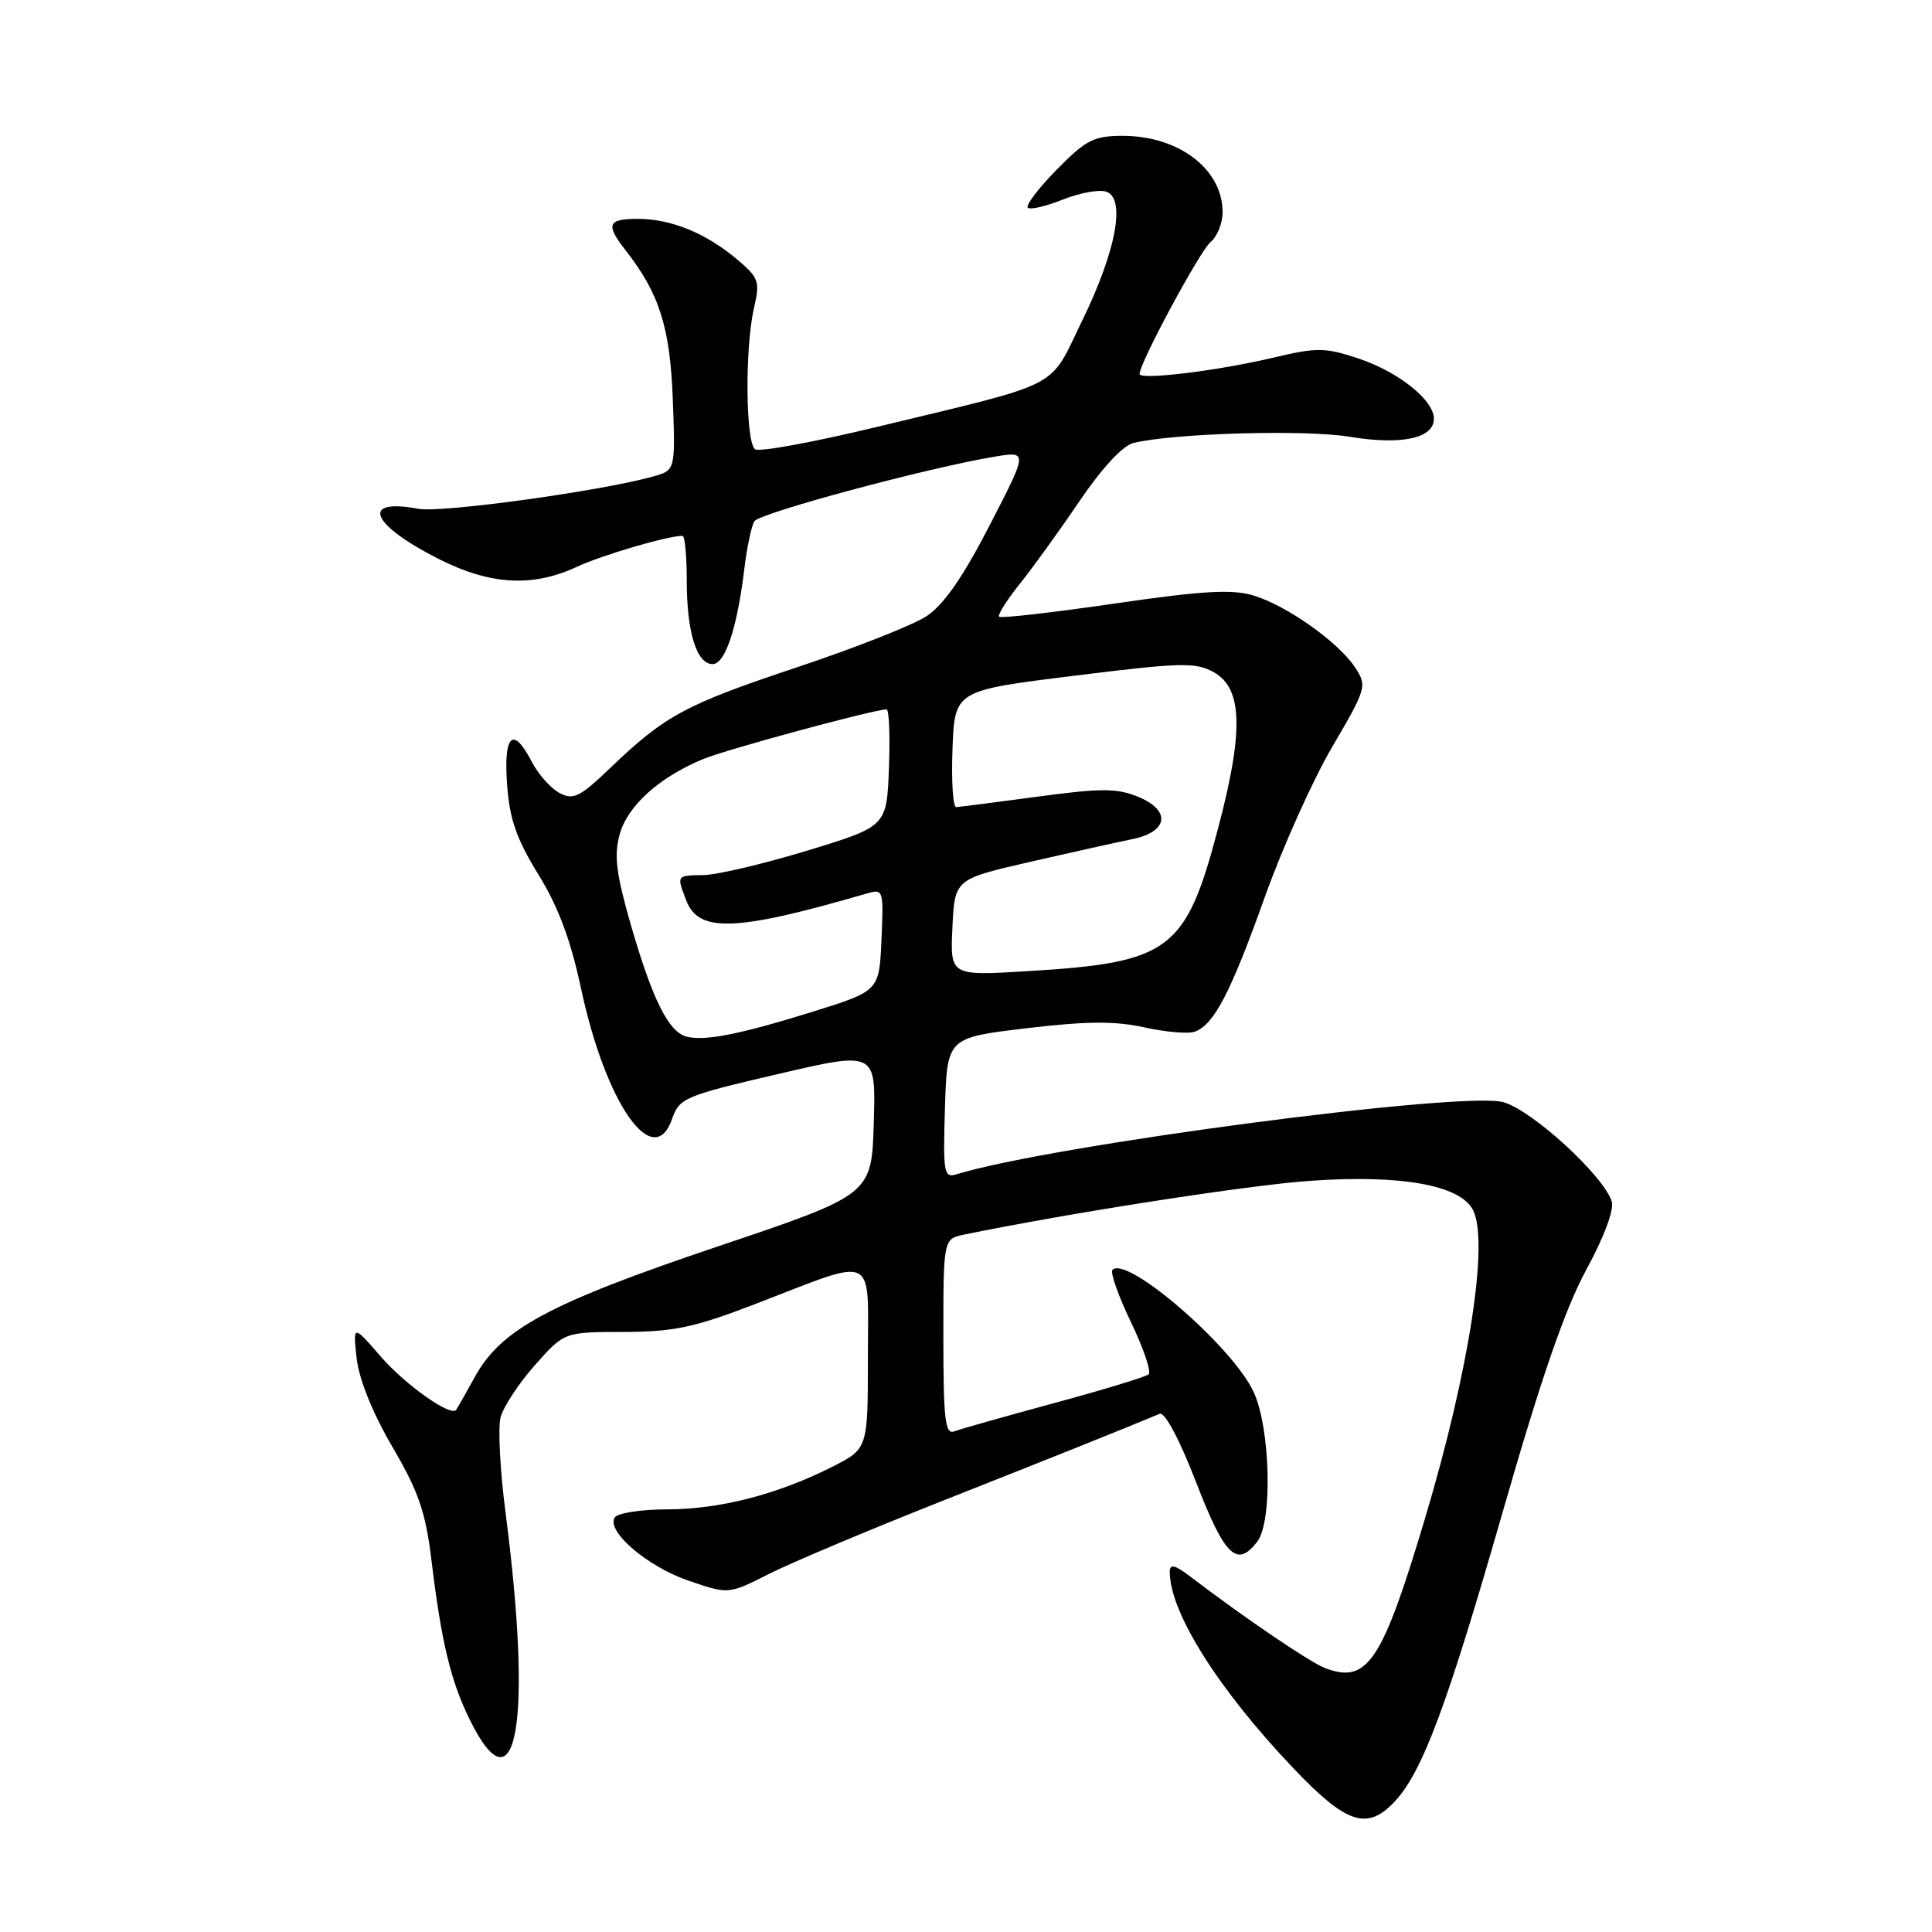 <?xml version="1.0" encoding="UTF-8" standalone="no"?>
<!DOCTYPE svg PUBLIC "-//W3C//DTD SVG 1.1//EN" "http://www.w3.org/Graphics/SVG/1.1/DTD/svg11.dtd" >
<svg xmlns="http://www.w3.org/2000/svg" xmlns:xlink="http://www.w3.org/1999/xlink" version="1.1" viewBox="0 0 256 256">
 <g >
 <path fill="currentColor"
d=" M 184.77 238.75 C 188.47 234.81 191.70 226.15 199.07 200.50 C 204.19 182.66 207.37 173.43 210.19 168.25 C 212.56 163.89 213.91 160.28 213.56 159.19 C 212.47 155.76 203.00 147.09 199.19 146.04 C 193.79 144.55 139.22 151.75 126.71 155.61 C 125.07 156.11 124.95 155.40 125.21 146.83 C 125.50 137.50 125.50 137.50 136.00 136.25 C 144.00 135.30 147.73 135.27 151.67 136.14 C 154.51 136.77 157.52 137.02 158.36 136.69 C 160.89 135.72 163.08 131.50 167.57 118.93 C 169.92 112.34 173.95 103.35 176.53 98.96 C 181.07 91.21 181.16 90.89 179.57 88.46 C 177.36 85.09 170.50 80.23 166.07 78.90 C 163.24 78.05 159.30 78.28 147.64 79.98 C 139.48 81.17 132.62 81.95 132.39 81.72 C 132.16 81.49 133.38 79.55 135.10 77.40 C 136.82 75.26 140.41 70.29 143.06 66.37 C 146.04 61.99 148.78 59.03 150.20 58.69 C 155.61 57.40 172.94 56.90 178.81 57.87 C 185.71 59.01 190.00 58.09 190.00 55.48 C 190.00 53.01 185.28 49.25 179.97 47.49 C 175.59 46.04 174.50 46.02 168.81 47.37 C 161.41 49.13 151.00 50.40 151.00 49.55 C 151.00 48.09 158.99 33.25 160.41 32.07 C 161.29 31.35 162.00 29.56 162.00 28.10 C 162.00 22.42 156.20 18.00 148.76 18.00 C 144.94 18.00 143.89 18.54 140.02 22.48 C 137.60 24.94 135.88 27.21 136.19 27.52 C 136.50 27.83 138.61 27.34 140.87 26.43 C 143.14 25.53 145.73 25.07 146.63 25.41 C 149.18 26.39 147.88 33.28 143.39 42.50 C 138.91 51.70 141.15 50.54 116.32 56.54 C 107.97 58.56 100.66 59.91 100.07 59.54 C 98.79 58.75 98.68 46.07 99.92 40.75 C 100.72 37.29 100.55 36.80 97.64 34.35 C 93.54 30.89 88.91 29.00 84.53 29.00 C 80.52 29.00 80.22 29.73 82.86 33.12 C 87.38 38.89 88.79 43.36 89.15 52.93 C 89.50 62.32 89.50 62.32 86.50 63.15 C 79.47 65.10 58.45 67.99 55.43 67.42 C 47.65 65.96 49.11 69.51 58.16 74.08 C 64.98 77.52 70.56 77.84 76.43 75.11 C 79.84 73.53 88.46 71.00 90.44 71.00 C 90.75 71.00 91.00 73.67 91.00 76.93 C 91.00 83.78 92.31 88.00 94.43 88.00 C 96.09 88.00 97.69 83.19 98.63 75.36 C 98.97 72.53 99.57 69.70 99.96 69.07 C 100.64 67.97 123.05 61.95 131.85 60.50 C 136.20 59.79 136.20 59.79 131.11 69.65 C 127.58 76.50 125.04 80.15 122.77 81.65 C 120.97 82.83 113.26 85.87 105.64 88.41 C 90.85 93.33 88.12 94.80 80.87 101.75 C 76.82 105.63 75.97 106.05 74.13 105.07 C 72.97 104.45 71.33 102.60 70.48 100.97 C 67.99 96.14 66.71 97.29 67.19 103.92 C 67.52 108.54 68.43 111.16 71.33 115.86 C 73.97 120.13 75.62 124.55 77.00 131.02 C 80.26 146.27 86.60 155.32 89.06 148.25 C 90.02 145.49 90.73 145.20 103.07 142.32 C 116.07 139.29 116.07 139.29 115.78 148.79 C 115.50 158.29 115.50 158.29 95.23 165.12 C 72.84 172.66 66.40 176.11 62.93 182.43 C 61.70 184.67 60.57 186.65 60.44 186.82 C 59.72 187.75 53.73 183.52 50.48 179.78 C 46.76 175.50 46.76 175.50 47.26 180.00 C 47.58 182.79 49.38 187.25 52.00 191.73 C 55.46 197.64 56.40 200.36 57.17 206.73 C 58.48 217.59 59.73 222.80 62.29 227.96 C 68.48 240.43 70.58 228.11 66.99 200.45 C 66.27 194.93 65.97 189.26 66.32 187.85 C 66.67 186.45 68.72 183.32 70.87 180.90 C 74.77 176.50 74.77 176.50 82.64 176.49 C 89.27 176.47 91.99 175.90 100.00 172.82 C 116.41 166.50 115.00 165.84 115.00 179.87 C 115.00 191.97 115.00 191.97 110.25 194.37 C 103.07 198.01 95.33 200.00 88.38 200.00 C 84.93 200.00 81.82 200.49 81.45 201.08 C 80.31 202.92 85.83 207.62 91.32 209.48 C 96.55 211.26 96.55 211.26 101.88 208.56 C 104.81 207.08 115.15 202.72 124.86 198.88 C 140.06 192.87 149.10 189.25 153.65 187.34 C 154.34 187.06 156.26 190.65 158.50 196.43 C 162.30 206.25 163.91 207.80 166.61 204.25 C 168.63 201.58 168.34 189.35 166.14 184.50 C 163.43 178.53 149.34 166.32 147.41 168.26 C 147.08 168.58 148.18 171.70 149.85 175.18 C 151.52 178.65 152.58 181.77 152.20 182.11 C 151.81 182.44 146.18 184.16 139.67 185.92 C 133.17 187.68 127.21 189.37 126.42 189.67 C 125.24 190.12 125.00 188.04 125.00 177.19 C 125.00 164.16 125.00 164.16 127.75 163.59 C 141.71 160.72 165.42 157.03 173.66 156.46 C 185.60 155.63 193.41 157.02 195.15 160.28 C 197.34 164.37 194.70 181.50 188.88 201.00 C 183.14 220.24 181.20 223.17 175.58 221.03 C 173.58 220.27 164.98 214.43 157.75 208.93 C 155.67 207.34 155.00 207.18 155.00 208.27 C 155.00 213.63 161.39 223.79 171.33 234.25 C 178.40 241.69 181.14 242.60 184.77 238.75 Z  M 90.94 137.35 C 88.60 136.72 86.46 132.44 83.66 122.79 C 81.64 115.79 81.33 113.38 82.11 110.56 C 83.15 106.78 87.31 103.02 93.12 100.60 C 96.18 99.32 115.81 94.00 117.47 94.00 C 117.81 94.00 117.95 97.49 117.79 101.75 C 117.50 109.50 117.50 109.50 107.00 112.70 C 101.22 114.46 95.04 115.92 93.25 115.95 C 89.61 116.01 89.65 115.95 90.92 119.29 C 92.57 123.63 97.45 123.45 114.80 118.41 C 117.06 117.75 117.09 117.86 116.80 124.53 C 116.50 131.31 116.50 131.31 107.68 134.06 C 98.02 137.07 93.33 137.99 90.94 137.35 Z  M 126.20 122.90 C 126.50 116.50 126.50 116.50 136.50 114.20 C 142.00 112.94 148.07 111.59 149.99 111.20 C 154.80 110.24 155.22 107.40 150.83 105.59 C 148.02 104.43 145.94 104.42 137.50 105.56 C 132.00 106.30 127.14 106.92 126.71 106.95 C 126.27 106.98 126.05 103.51 126.21 99.25 C 126.50 91.50 126.50 91.50 142.33 89.54 C 156.50 87.78 158.43 87.73 160.83 89.07 C 164.67 91.22 164.82 96.89 161.37 109.88 C 157.11 125.99 155.02 127.55 136.20 128.68 C 125.90 129.31 125.90 129.31 126.20 122.90 Z "/>
</g>
</svg>